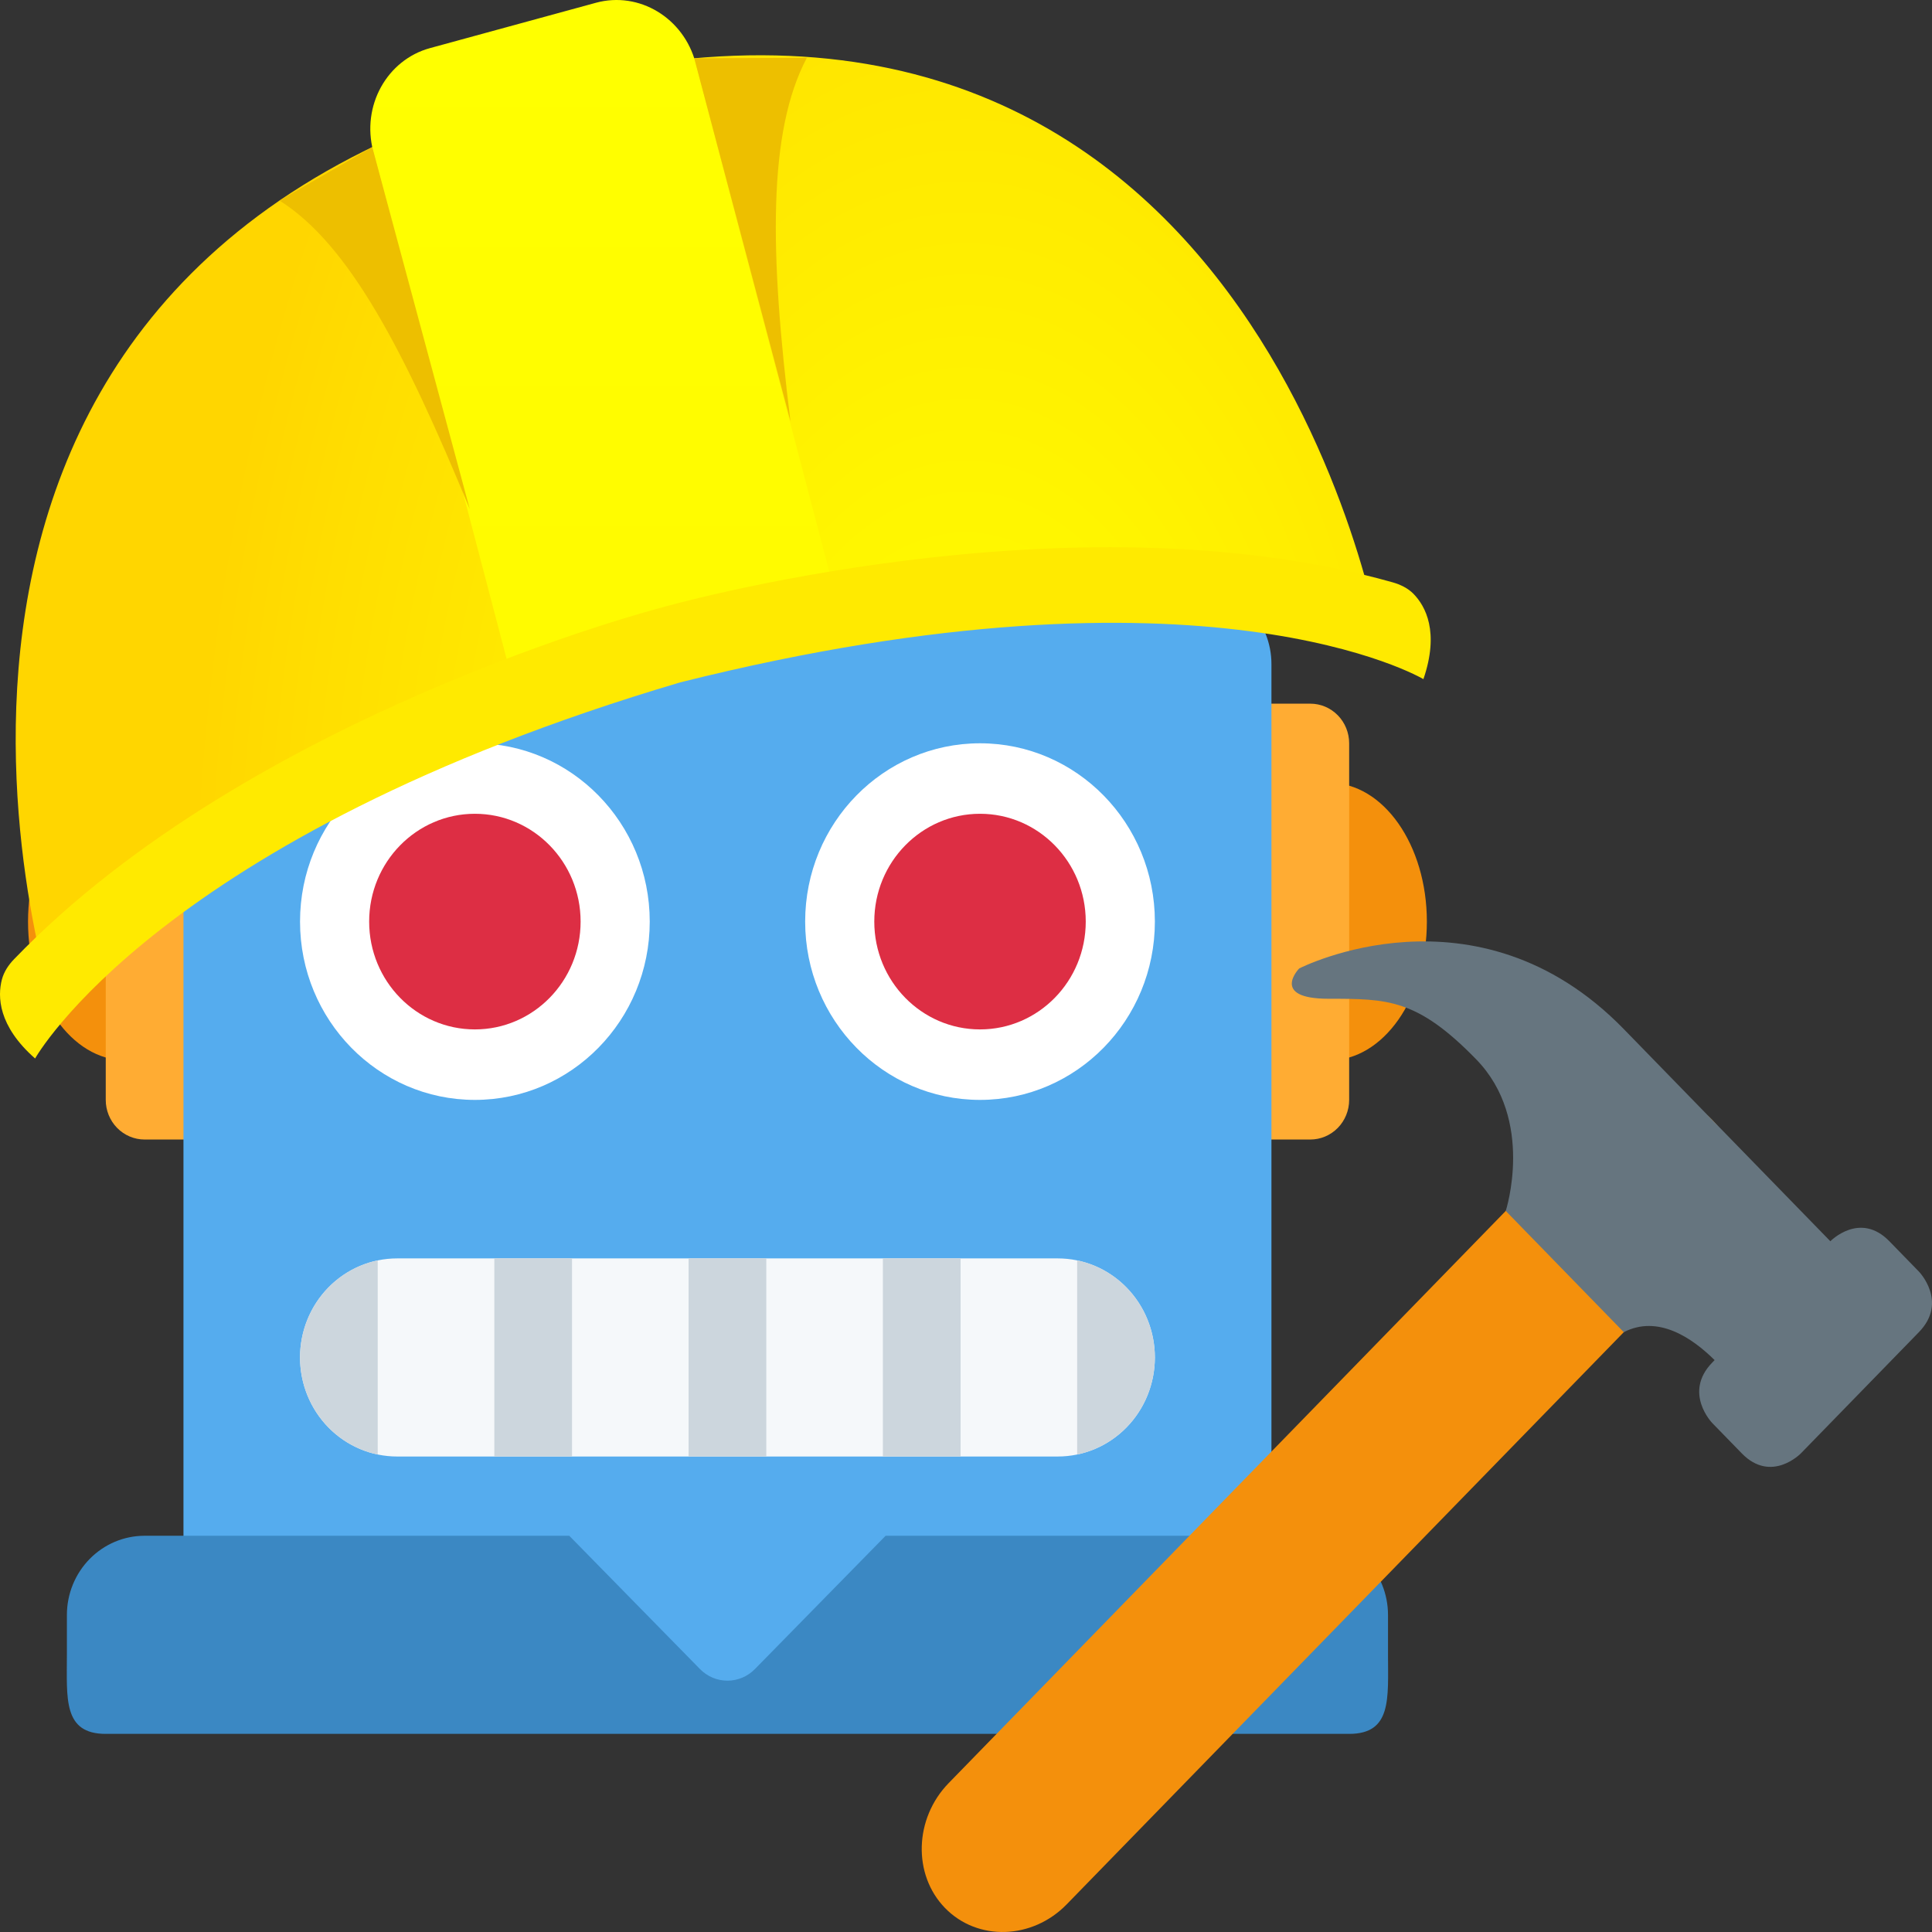 <svg width="512" height="512" viewBox="0 0 512 512" fill="none" xmlns="http://www.w3.org/2000/svg">
<rect x="0" y="0" width="512" height="512" fill="#333333" stroke="none"/>
<path d="M352.391 280.985C366.609 280.985 378.134 264.53 378.134 244.232C378.134 223.934 366.609 207.48 352.391 207.48C338.173 207.48 326.647 223.934 326.647 244.232C326.647 264.53 338.173 280.985 352.391 280.985Z" fill="#F4900C"/>
<path d="M33.173 280.985C47.39 280.985 58.916 264.53 58.916 244.232C58.916 223.934 47.39 207.48 33.173 207.48C18.955 207.48 7.429 223.934 7.429 244.232C7.429 264.53 18.955 280.985 33.173 280.985Z" fill="#F4900C"/>
<path d="M357.54 291.485C357.54 294.27 356.455 296.941 354.524 298.91C352.592 300.88 349.973 301.986 347.242 301.986H316.35C313.619 301.986 311 300.88 309.069 298.91C307.138 296.941 306.053 294.27 306.053 291.485V196.979C306.053 194.194 307.138 191.523 309.069 189.554C311 187.585 313.619 186.478 316.35 186.478H347.242C349.973 186.478 352.592 187.585 354.524 189.554C356.455 191.523 357.54 194.194 357.54 196.979V291.485ZM79.511 291.485C79.511 294.27 78.426 296.941 76.495 298.91C74.564 300.88 71.944 301.986 69.213 301.986H38.321C35.59 301.986 32.971 300.88 31.04 298.91C29.109 296.941 28.024 294.27 28.024 291.485V196.979C28.024 194.194 29.109 191.523 31.04 189.554C32.971 187.585 35.59 186.478 38.321 186.478H69.213C71.944 186.478 74.564 187.585 76.495 189.554C78.426 191.523 79.511 194.194 79.511 196.979V291.485Z" fill="#FFAC33"/>
<path d="M295.755 144.475C295.755 173.468 249.644 186.478 192.782 186.478C135.909 186.478 89.808 173.468 89.808 144.475C89.808 115.483 135.909 91.972 192.782 91.972C249.644 91.972 295.755 115.483 295.755 144.475Z" fill="#FFCC4D"/>
<path d="M264.863 134.846C264.863 151.763 232.581 165.477 192.782 165.477C152.972 165.477 120.7 151.763 120.7 134.846C120.7 117.93 152.972 104.216 192.782 104.216C232.581 104.216 264.863 117.93 264.863 134.846Z" fill="#F4900C"/>
<path d="M316.35 149.726C316.35 164.227 304.827 165.477 290.607 165.477H94.957C80.736 165.477 69.213 164.227 69.213 149.726C69.213 135.224 80.736 123.474 94.957 123.474H290.607C297.434 123.474 303.982 126.24 308.81 131.163C313.638 136.086 316.35 142.763 316.35 149.726Z" fill="#226699"/>
<path d="M316.35 154.976H69.213C63.751 154.976 58.513 157.189 54.651 161.127C50.788 165.066 48.619 170.408 48.619 175.978V448.996H336.945V175.978C336.945 170.408 334.775 165.066 330.913 161.127C327.051 157.189 321.812 154.976 316.35 154.976Z" fill="#55ACEE"/>
<path d="M367.837 438.495V427.994C367.837 422.424 365.667 417.083 361.805 413.144C357.943 409.206 352.704 406.993 347.242 406.993H234.702L200.062 442.317C199.107 443.293 197.972 444.068 196.722 444.596C195.473 445.124 194.134 445.396 192.782 445.396C191.429 445.396 190.09 445.124 188.841 444.596C187.592 444.068 186.457 443.293 185.501 442.317L150.861 406.993H38.321C32.859 406.993 27.621 409.206 23.759 413.144C19.896 417.083 17.727 422.424 17.727 427.994V438.495C17.727 450.088 16.656 459.496 28.024 459.496H357.54C368.908 459.496 367.837 450.088 367.837 438.495Z" fill="#3B88C3"/>
<path d="M259.715 291.485C285.306 291.485 306.053 270.329 306.053 244.232C306.053 218.135 285.306 196.979 259.715 196.979C234.123 196.979 213.376 218.135 213.376 244.232C213.376 270.329 234.123 291.485 259.715 291.485Z" fill="white"/>
<path d="M259.715 272.805C275.189 272.805 287.734 260.012 287.734 244.232C287.734 228.452 275.189 215.66 259.715 215.66C244.24 215.66 231.695 228.452 231.695 244.232C231.695 260.012 244.24 272.805 259.715 272.805Z" fill="#DD2E44"/>
<path d="M125.849 291.485C151.441 291.485 172.187 270.329 172.187 244.232C172.187 218.135 151.441 196.979 125.849 196.979C100.257 196.979 79.511 218.135 79.511 244.232C79.511 270.329 100.257 291.485 125.849 291.485Z" fill="white"/>
<path d="M306.053 359.74C306.053 366.702 303.34 373.379 298.513 378.303C293.685 383.226 287.137 385.992 280.309 385.992H105.254C98.427 385.992 91.879 383.226 87.051 378.303C82.223 373.379 79.511 366.702 79.511 359.74C79.511 352.777 82.223 346.1 87.051 341.177C91.879 336.254 98.427 333.488 105.254 333.488H280.309C287.137 333.488 293.685 336.254 298.513 341.177C303.34 346.1 306.053 352.777 306.053 359.74Z" fill="#F5F8FA"/>
<path d="M182.484 333.488H203.079V385.992H182.484V333.488ZM130.998 333.488H151.592V385.992H130.998V333.488ZM233.971 333.488H254.566V385.992H233.971V333.488ZM79.511 359.74C79.51 365.792 81.559 371.658 85.312 376.346C89.065 381.034 94.291 384.256 100.105 385.467V334.013C94.291 335.223 89.065 338.445 85.312 343.133C81.559 347.822 79.51 353.688 79.511 359.74ZM285.458 334.013V385.456C291.272 384.246 296.497 381.025 300.25 376.338C304.003 371.651 306.053 365.791 306.053 359.74C306.053 353.689 304.003 347.818 300.25 343.131C296.497 338.444 291.272 335.223 285.458 334.013Z" fill="#CCD6DD"/>
<path d="M125.849 272.805C141.323 272.805 153.868 260.012 153.868 244.232C153.868 228.452 141.323 215.66 125.849 215.66C110.374 215.66 97.83 228.452 97.83 244.232C97.83 260.012 110.374 272.805 125.849 272.805Z" fill="#DD2E44"/>
<path d="M140.727 23.439C-51.367 75.927 15.376 270.95 15.376 270.95C15.376 270.95 53.374 210.961 181.916 175.838C310.458 140.716 365.901 170.579 365.901 170.579C365.901 170.579 332.82 -29.048 140.727 23.439Z" fill="url(#paint0_radial_4_61)"/>
<path d="M221.626 158.558L136.177 181.906L98.905 40.057C95.763 28.101 102.503 15.879 113.964 12.747L157.921 0.736C169.382 -2.396 181.212 4.753 184.353 16.709L221.626 158.558Z" fill="url(#paint1_linear_4_61)"/>
<path d="M74.066 53.149L98.648 38.975L124.486 134.897C107.354 93.325 92.625 64.797 74.066 53.149Z" fill="#EDBF00"/>
<path d="M213.827 15.316L183.981 15.439L209.482 111.673C203.935 66.936 203.466 34.866 213.827 15.316Z" fill="#EDBF00"/>
<path d="M374.582 157.367C373.082 155.848 371.12 154.914 369.072 154.326C282.982 129.988 175.087 161.077 175.087 161.077C175.087 161.077 66.404 189.166 3.781 254.138C2.255 255.703 1.055 257.501 0.501 259.581C-0.663 264.033 -0.545 271.855 9.302 280.51C9.302 280.51 42.068 221.721 180.278 180.833C319.991 145.827 377.221 179.979 377.221 179.979C381.506 167.463 377.773 160.629 374.582 157.367Z" fill="#FFEA00"/>
<path d="M282.679 504.678C273.56 514.044 259.053 514.486 250.451 505.65C241.848 496.815 242.278 481.915 251.397 472.549L421.554 297.785C430.672 288.419 445.179 287.977 453.781 296.813C462.384 305.648 461.954 320.548 452.835 329.913L282.679 504.678Z" fill="#F4900C"/>
<path d="M344.296 256.652C344.296 256.652 391.218 232.555 430.32 272.716L485.063 328.942C485.063 328.942 492.883 320.909 500.704 328.942L508.524 336.974C508.524 336.974 516.345 345.006 508.524 353.038L477.243 385.167C477.243 385.167 469.422 393.199 461.602 385.167L453.781 377.135C453.781 377.135 445.961 369.103 453.781 361.07L454.391 360.444C448.37 354.476 439.353 348.396 430.32 353.038L399.039 320.909C399.039 320.909 406.859 296.813 391.218 280.748C375.577 264.684 367.757 264.684 352.116 264.684C336.475 264.684 344.296 256.652 344.296 256.652Z" fill="#66757F"/>
<defs>
<radialGradient id="paint0_radial_4_61" cx="0" cy="0" r="1" gradientUnits="userSpaceOnUse" gradientTransform="translate(256.03 256.043) scale(206.768 374.555)">
<stop stop-color="#FFFF00"/>
<stop offset="0.325" stop-color="#FFF600"/>
<stop offset="0.854" stop-color="#FFDE00"/>
<stop offset="0.998" stop-color="#FFD600"/>
</radialGradient>
<linearGradient id="paint1_linear_4_61" x1="256.049" y1="9.864" x2="256.049" y2="506.94" gradientUnits="userSpaceOnUse">
<stop stop-color="#FFFF00"/>
<stop offset="0.446" stop-color="#FFF900"/>
<stop offset="1" stop-color="#FFEA00"/>
</linearGradient>
</defs>
</svg>
